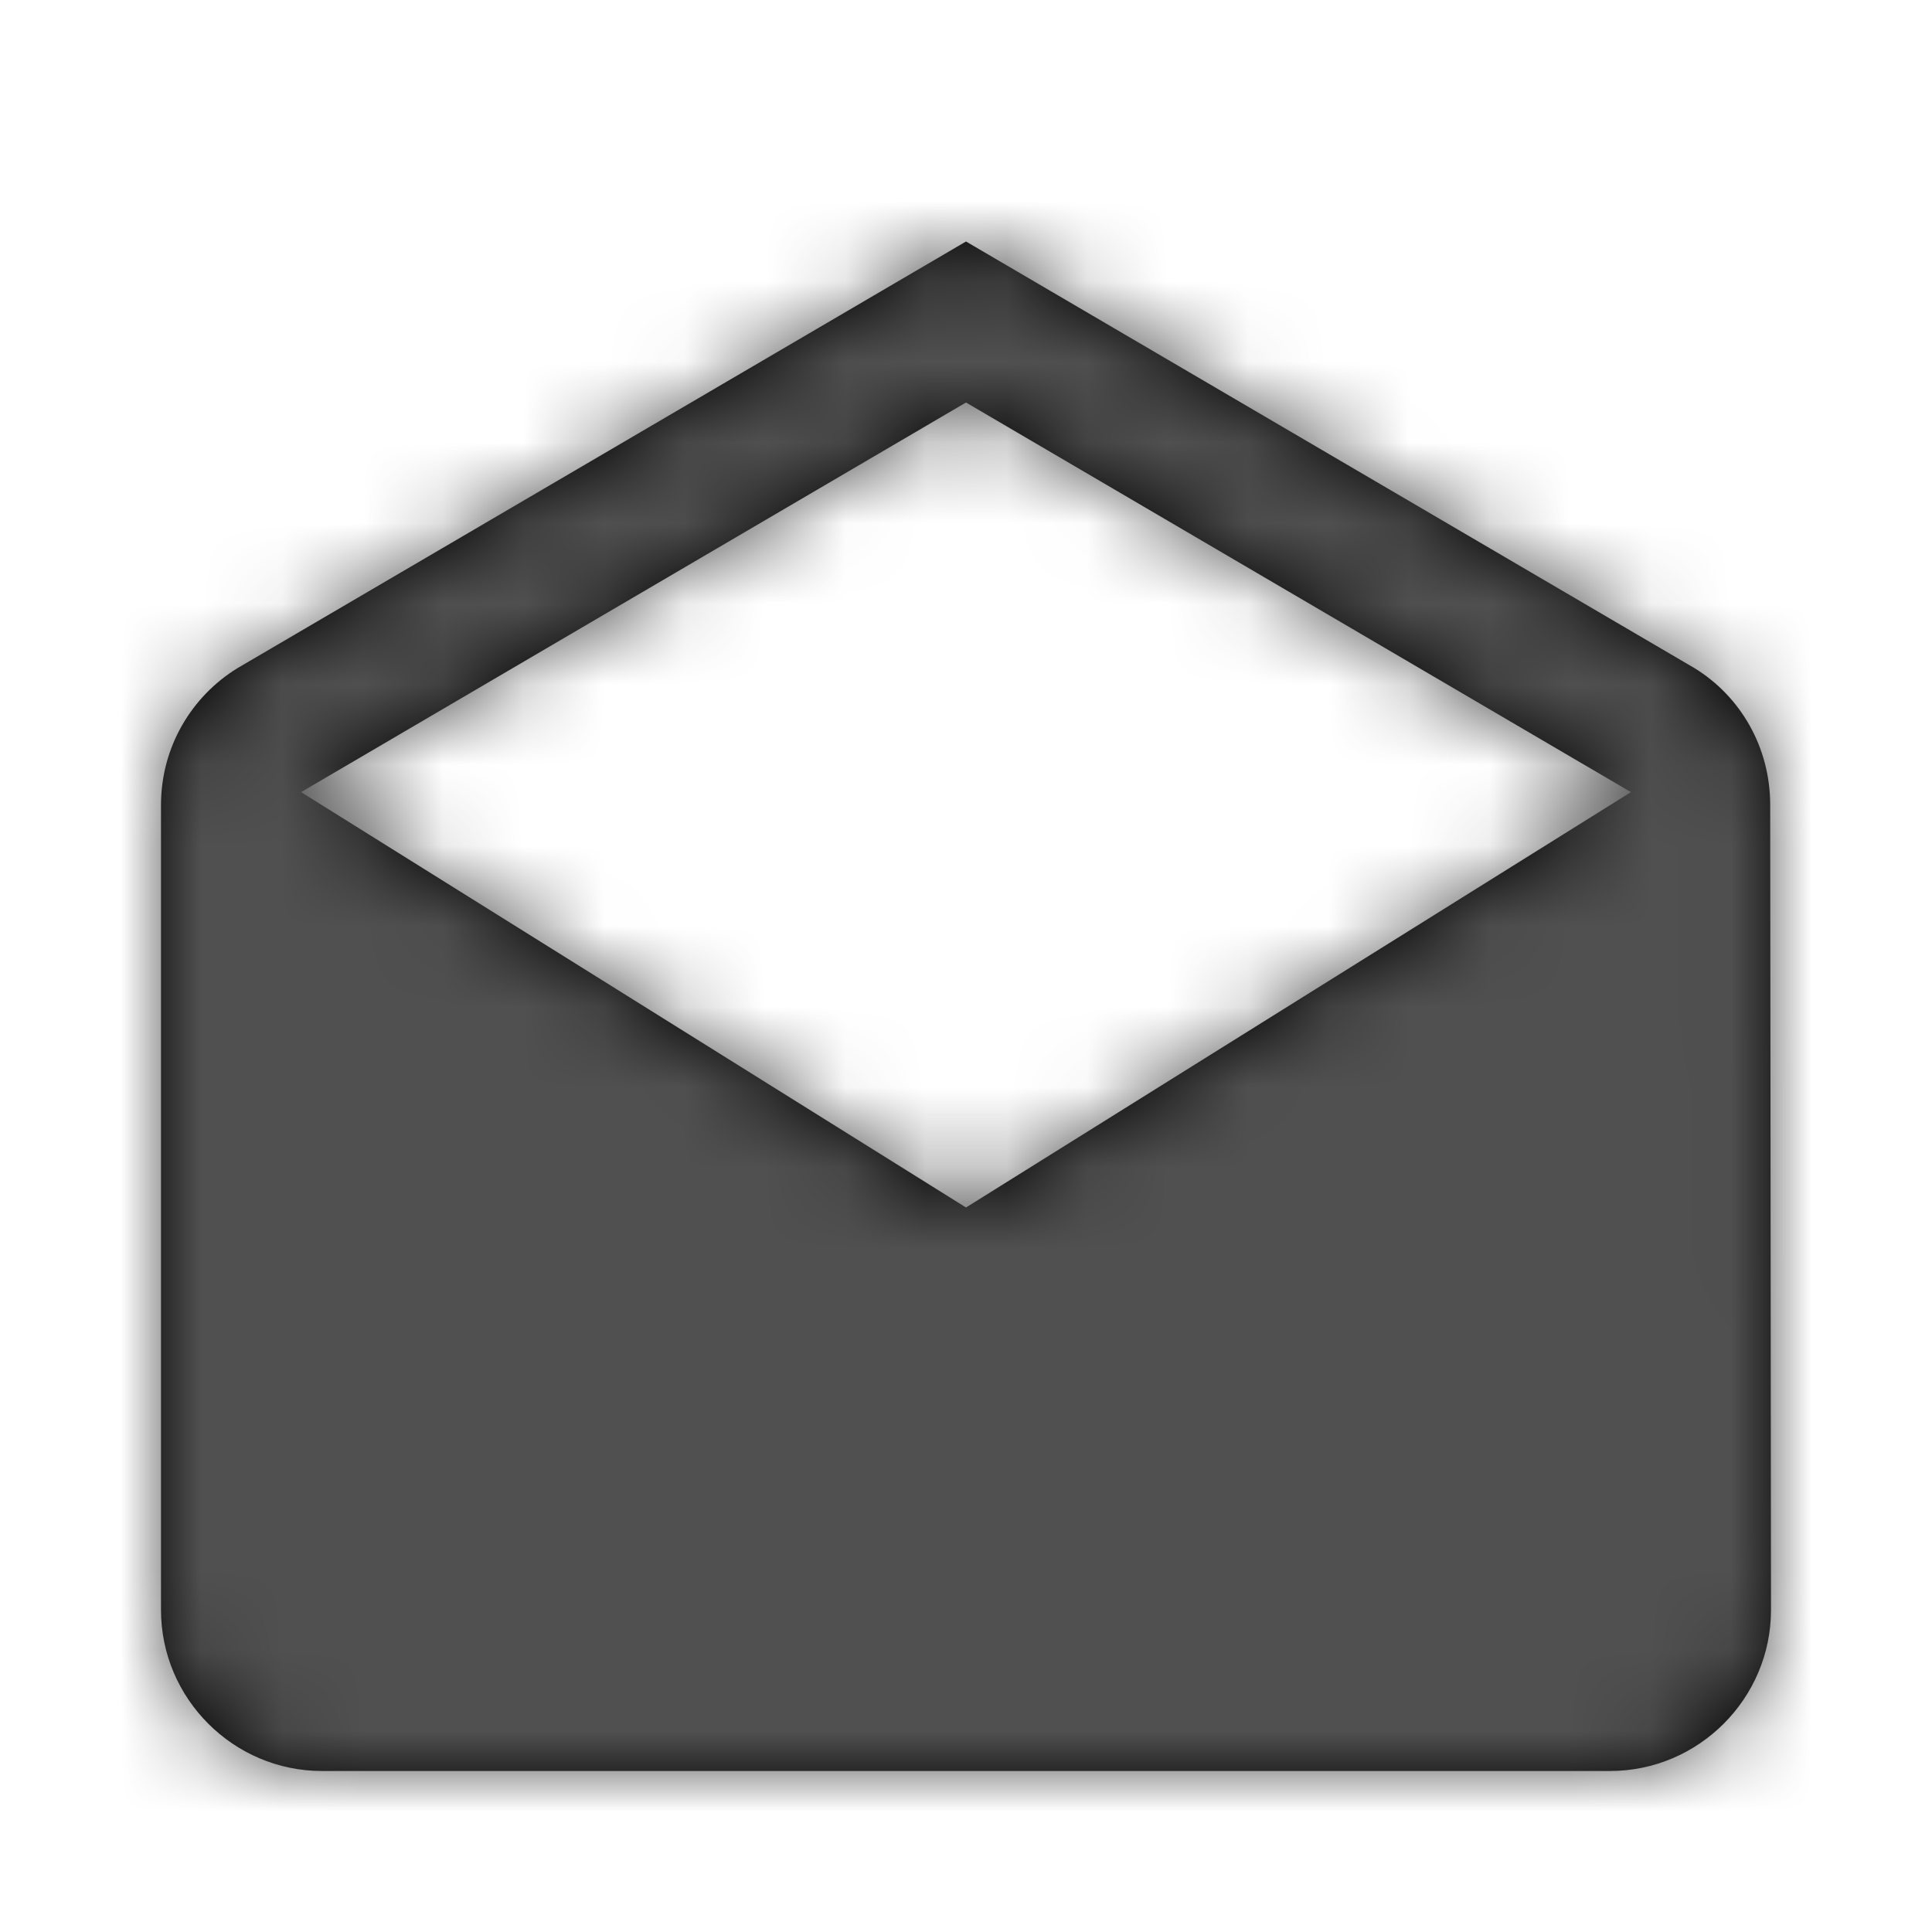 <svg xmlns="http://www.w3.org/2000/svg" xmlns:xlink="http://www.w3.org/1999/xlink" width="24" height="24" viewBox="0 0 24 24">
    <defs>
        <path id="a" d="M21.99 10c0-.72-.37-1.35-.94-1.7L12 3 2.95 8.3C2.38 8.65 2 9.28 2 10v10c0 1.1.9 2 2 2h16c1.1 0 2-.9 2-2l-.01-10zM12 15L3.74 9.84 12 5l8.26 4.84L12 15z"/>
    </defs>
    <g fill="none" fill-rule="evenodd">
        <mask id="b" fill="#fff">
            <use xlink:href="#a"/>
        </mask>
        <use fill="#000" xlink:href="#a"/>
        <g fill="#505050" mask="url(#b)">
            <path d="M0 0h24v24H0z"/>
        </g>
    </g>
</svg>
